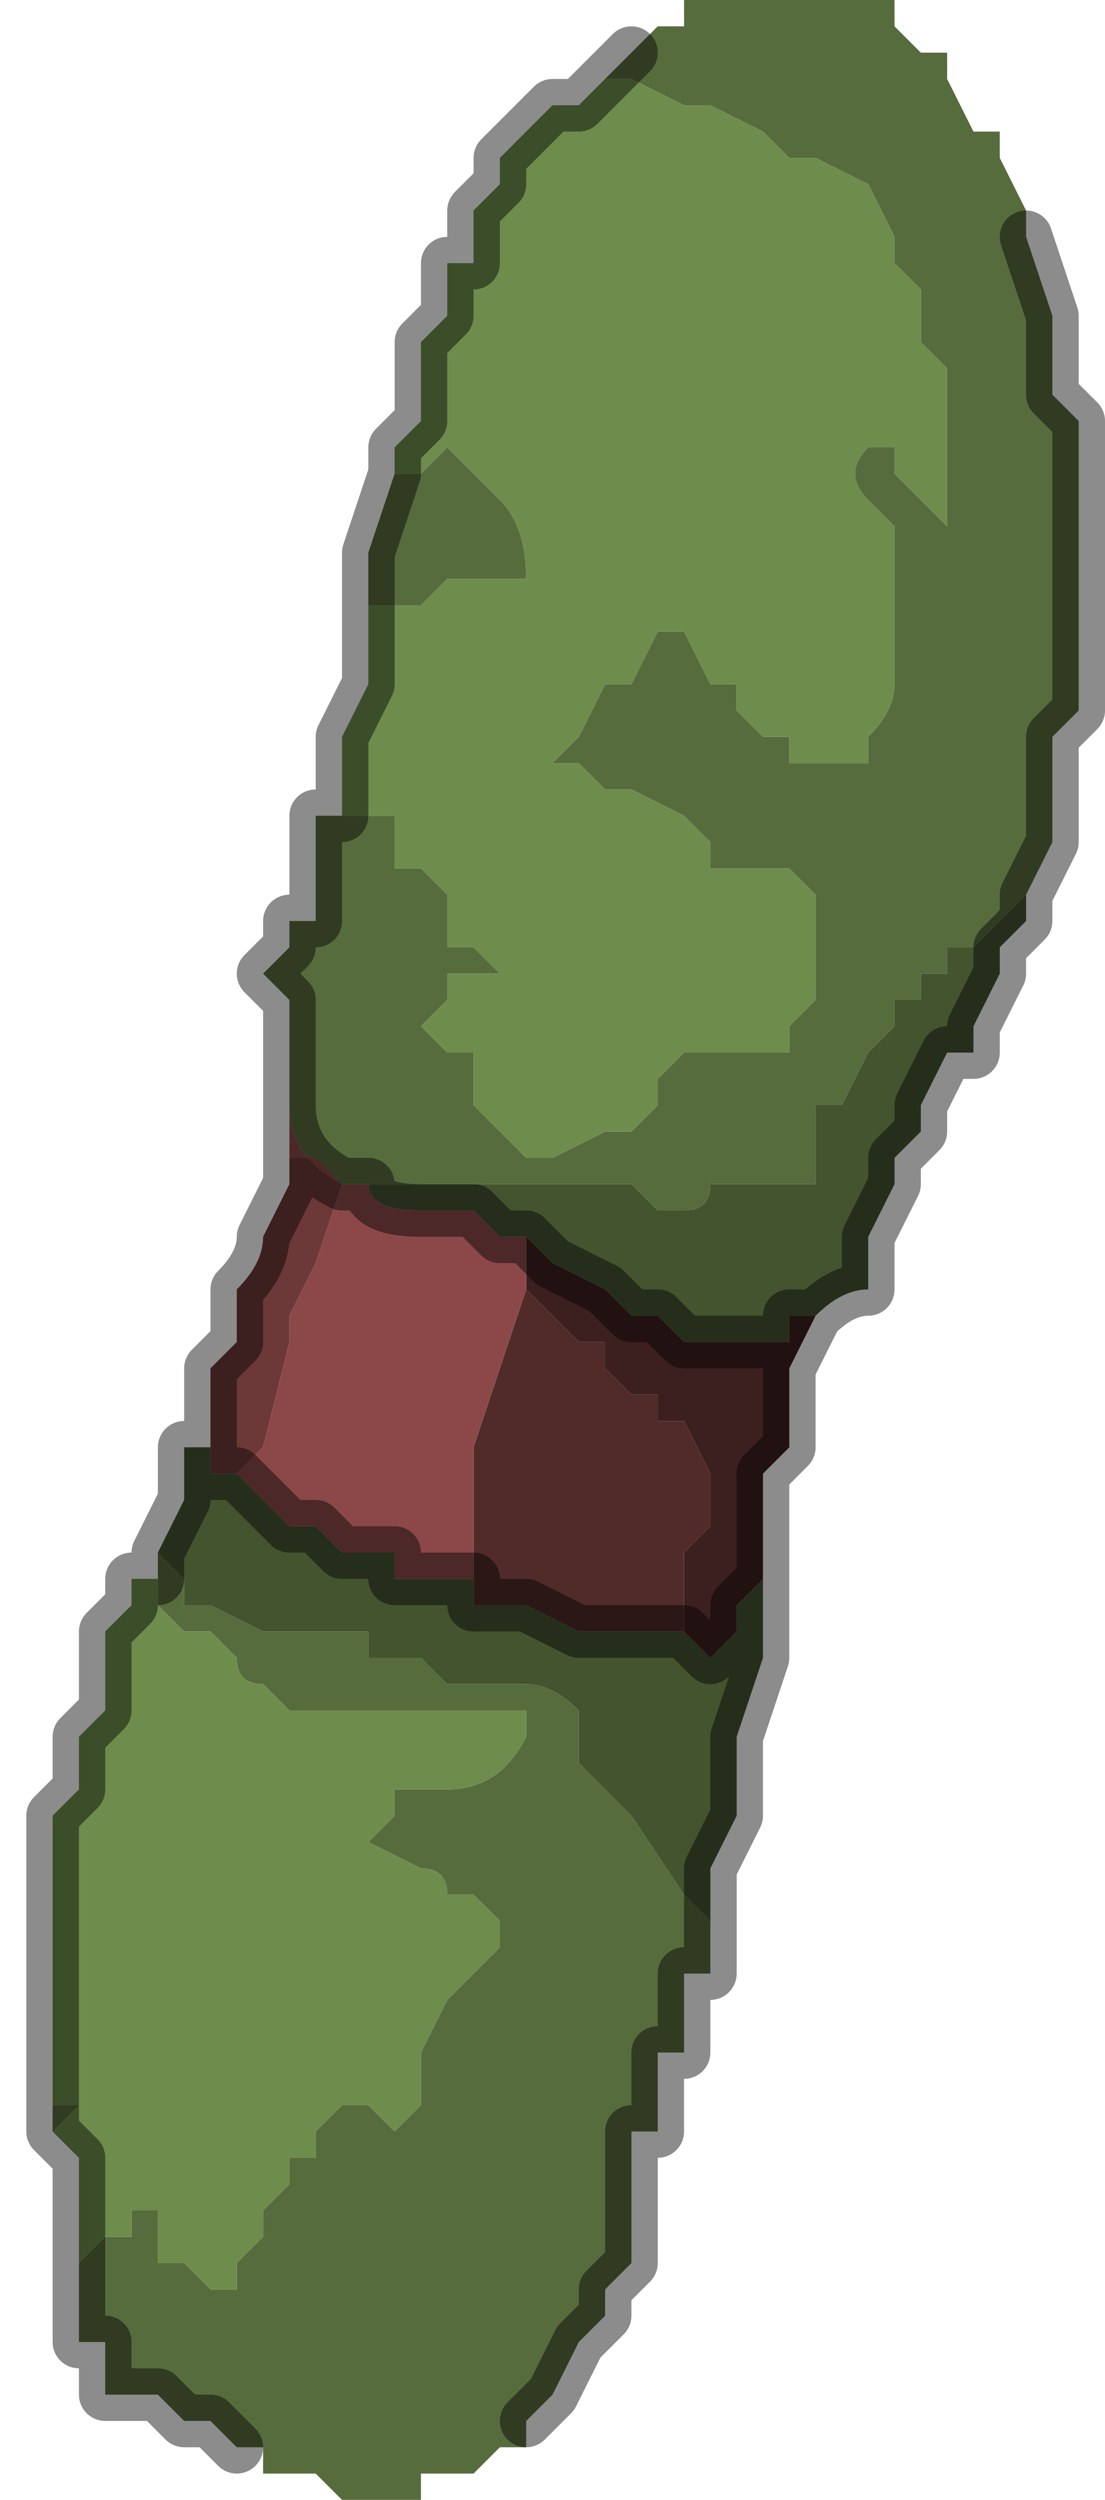 <?xml version="1.0" encoding="UTF-8" standalone="no"?>
<svg xmlns:xlink="http://www.w3.org/1999/xlink" height="4.75px" width="2.1px" xmlns="http://www.w3.org/2000/svg">
  <g transform="matrix(1.0, 0.0, 0.0, 1.0, 1.05, 2.4)">
    <path d="M0.15 -2.3 L0.15 -2.3 0.2 -2.35 0.25 -2.35 0.25 -2.4 0.35 -2.4 0.35 -2.4 0.45 -2.4 0.5 -2.4 0.55 -2.4 0.6 -2.4 0.65 -2.4 0.65 -2.35 0.7 -2.3 0.75 -2.3 0.75 -2.25 0.8 -2.15 0.85 -2.15 0.85 -2.1 0.9 -2.0 0.9 -1.95 0.95 -1.8 0.95 -1.7 0.95 -1.65 1.0 -1.6 1.0 -1.55 1.0 -1.25 1.0 -1.05 0.95 -1.0 0.95 -0.95 0.95 -0.9 0.95 -0.8 0.9 -0.7 0.9 -0.7 0.9 -0.7 0.85 -0.65 0.8 -0.6 0.75 -0.6 0.75 -0.55 0.7 -0.55 0.7 -0.5 0.65 -0.5 0.65 -0.45 0.6 -0.4 0.6 -0.4 0.55 -0.3 0.5 -0.3 0.5 -0.2 0.5 -0.15 0.45 -0.15 0.4 -0.15 0.35 -0.15 0.3 -0.15 Q0.3 -0.1 0.25 -0.1 L0.2 -0.1 0.15 -0.15 0.15 -0.15 0.1 -0.15 0.05 -0.15 0.0 -0.15 0.0 -0.15 -0.05 -0.15 -0.15 -0.15 -0.15 -0.15 -0.3 -0.15 -0.35 -0.15 -0.4 -0.15 -0.4 -0.15 Q-0.5 -0.2 -0.5 -0.3 L-0.5 -0.35 -0.5 -0.4 -0.5 -0.5 -0.55 -0.55 -0.5 -0.6 -0.5 -0.65 -0.45 -0.65 -0.45 -0.7 -0.45 -0.85 -0.4 -0.85 -0.35 -0.85 -0.3 -0.85 -0.3 -0.75 -0.25 -0.75 -0.2 -0.7 -0.2 -0.6 -0.15 -0.6 -0.1 -0.55 -0.2 -0.55 -0.2 -0.5 -0.25 -0.45 -0.2 -0.4 -0.2 -0.4 -0.15 -0.4 -0.15 -0.3 -0.1 -0.25 -0.1 -0.25 -0.05 -0.2 0.0 -0.2 0.1 -0.25 0.15 -0.25 0.2 -0.3 0.2 -0.35 0.25 -0.4 0.35 -0.4 0.45 -0.4 0.45 -0.45 0.5 -0.5 0.5 -0.5 0.5 -0.65 Q0.5 -0.7 0.5 -0.7 L0.45 -0.75 0.45 -0.75 0.35 -0.75 0.3 -0.75 0.3 -0.8 0.25 -0.85 0.25 -0.85 0.15 -0.9 0.1 -0.9 0.1 -0.9 0.05 -0.95 0.0 -0.95 0.05 -1.0 0.05 -1.0 0.1 -1.1 0.15 -1.1 0.2 -1.2 0.2 -1.2 0.25 -1.2 0.3 -1.1 0.3 -1.1 0.35 -1.1 0.35 -1.05 0.4 -1.0 0.4 -1.0 0.45 -1.0 0.45 -0.95 0.5 -0.95 0.5 -0.95 0.6 -0.95 0.6 -1.0 Q0.65 -1.05 0.65 -1.1 L0.65 -1.25 0.65 -1.3 0.65 -1.4 0.6 -1.45 0.6 -1.45 Q0.55 -1.5 0.6 -1.55 L0.65 -1.55 0.65 -1.5 0.7 -1.45 0.75 -1.4 0.75 -1.45 0.75 -1.65 0.75 -1.7 0.7 -1.75 0.7 -1.85 0.65 -1.9 0.65 -1.95 0.6 -2.05 0.5 -2.1 0.45 -2.1 Q0.4 -2.15 0.4 -2.15 L0.3 -2.2 0.25 -2.2 0.25 -2.2 0.15 -2.25 0.1 -2.25 0.1 -2.25 0.15 -2.3 M-0.3 -1.5 L-0.25 -1.5 -0.2 -1.55 -0.15 -1.5 -0.15 -1.5 -0.1 -1.45 -0.1 -1.45 Q-0.05 -1.4 -0.05 -1.3 L-0.05 -1.3 -0.15 -1.3 Q-0.15 -1.3 -0.2 -1.3 L-0.25 -1.25 -0.25 -1.25 -0.3 -1.25 -0.35 -1.25 -0.35 -1.35 -0.3 -1.5 M0.3 1.25 L0.3 1.35 0.25 1.35 0.25 1.5 0.2 1.5 0.2 1.65 0.15 1.65 0.15 1.9 0.1 1.95 0.1 2.0 0.05 2.05 0.0 2.15 0.0 2.15 -0.05 2.2 -0.05 2.25 -0.1 2.25 -0.15 2.3 -0.2 2.3 -0.25 2.3 -0.25 2.35 -0.35 2.35 -0.35 2.35 -0.4 2.35 -0.45 2.3 -0.45 2.3 -0.55 2.3 -0.55 2.25 -0.6 2.25 -0.65 2.2 -0.7 2.2 -0.75 2.15 -0.85 2.15 -0.85 2.05 -0.9 2.05 -0.9 1.95 -0.9 1.9 -0.85 1.85 -0.85 1.85 -0.8 1.85 -0.8 1.8 -0.75 1.8 -0.75 1.9 -0.7 1.9 -0.65 1.95 -0.6 1.95 -0.6 1.9 -0.55 1.85 -0.55 1.8 -0.5 1.75 -0.5 1.7 -0.45 1.7 -0.45 1.65 -0.4 1.6 -0.35 1.6 -0.3 1.65 -0.25 1.6 -0.25 1.5 -0.2 1.4 -0.1 1.3 -0.1 1.25 -0.15 1.2 -0.2 1.2 Q-0.2 1.15 -0.25 1.15 L-0.35 1.1 -0.3 1.05 -0.3 1.0 -0.25 1.0 -0.25 1.0 -0.2 1.0 Q-0.1 1.0 -0.05 0.9 -0.05 0.85 -0.05 0.85 L-0.15 0.85 -0.2 0.85 -0.5 0.85 -0.55 0.8 Q-0.6 0.8 -0.6 0.75 L-0.65 0.7 -0.65 0.7 -0.7 0.7 -0.7 0.7 -0.75 0.65 -0.75 0.6 -0.75 0.55 -0.7 0.6 -0.7 0.65 -0.65 0.65 -0.65 0.65 -0.55 0.7 -0.5 0.7 -0.4 0.7 -0.35 0.7 -0.35 0.75 -0.3 0.75 -0.3 0.75 -0.25 0.75 -0.2 0.8 -0.05 0.8 Q0.0 0.8 0.05 0.85 L0.05 0.95 0.1 1.0 0.15 1.05 0.25 1.2 0.3 1.25 M-0.95 1.65 L-0.95 1.6 -0.95 1.6 -0.9 1.6 -0.95 1.65 -0.95 1.65" fill="#576c3d" fill-rule="evenodd" stroke="none"/>
    <path d="M0.1 -2.25 L0.15 -2.25 0.25 -2.2 0.25 -2.2 0.3 -2.2 0.4 -2.15 Q0.4 -2.15 0.45 -2.1 L0.5 -2.1 0.6 -2.05 0.65 -1.95 0.65 -1.9 0.7 -1.85 0.7 -1.75 0.75 -1.7 0.75 -1.65 0.75 -1.45 0.75 -1.4 0.7 -1.45 0.65 -1.5 0.65 -1.55 0.6 -1.55 Q0.55 -1.5 0.6 -1.45 L0.6 -1.45 0.65 -1.4 0.65 -1.3 0.65 -1.25 0.65 -1.1 Q0.65 -1.05 0.6 -1.0 L0.6 -0.95 0.5 -0.95 0.5 -0.95 0.45 -0.95 0.45 -1.0 0.4 -1.0 0.4 -1.0 0.35 -1.05 0.35 -1.1 0.3 -1.1 0.3 -1.1 0.25 -1.2 0.2 -1.2 0.2 -1.2 0.15 -1.1 0.1 -1.1 0.05 -1.0 0.05 -1.0 0.0 -0.95 0.05 -0.95 0.1 -0.9 0.1 -0.9 0.15 -0.9 0.25 -0.85 0.25 -0.85 0.3 -0.8 0.3 -0.75 0.35 -0.75 0.45 -0.75 0.45 -0.75 0.5 -0.7 Q0.5 -0.7 0.5 -0.65 L0.5 -0.5 0.5 -0.5 0.45 -0.45 0.45 -0.4 0.35 -0.4 0.25 -0.4 0.2 -0.35 0.2 -0.3 0.15 -0.25 0.1 -0.25 0.0 -0.2 -0.05 -0.2 -0.1 -0.25 -0.1 -0.25 -0.15 -0.3 -0.15 -0.4 -0.2 -0.4 -0.2 -0.4 -0.25 -0.45 -0.2 -0.5 -0.2 -0.55 -0.1 -0.55 -0.15 -0.6 -0.2 -0.6 -0.2 -0.7 -0.25 -0.75 -0.3 -0.75 -0.3 -0.85 -0.35 -0.85 -0.4 -0.85 -0.4 -0.9 -0.4 -1.0 -0.35 -1.1 -0.35 -1.25 -0.3 -1.25 -0.25 -1.25 -0.25 -1.25 -0.2 -1.3 Q-0.15 -1.3 -0.15 -1.3 L-0.05 -1.3 -0.05 -1.3 Q-0.05 -1.4 -0.1 -1.45 L-0.1 -1.45 -0.15 -1.5 -0.15 -1.5 -0.2 -1.55 -0.25 -1.5 -0.3 -1.5 -0.3 -1.55 -0.25 -1.6 -0.25 -1.65 -0.25 -1.75 -0.2 -1.8 -0.2 -1.9 -0.15 -1.9 -0.15 -2.0 -0.1 -2.05 -0.1 -2.1 -0.05 -2.15 0.0 -2.2 0.05 -2.2 0.1 -2.25 0.1 -2.25 M-0.9 1.95 L-0.9 1.9 -0.9 1.85 -0.9 1.75 -0.9 1.7 -0.95 1.65 -0.95 1.65 -0.9 1.6 -0.95 1.6 -0.95 1.6 -0.95 1.55 -0.95 1.35 -0.95 1.3 Q-0.95 1.3 -0.95 1.25 L-0.95 1.2 -0.95 1.1 -0.95 1.05 -0.9 1.0 -0.9 0.9 -0.9 0.9 -0.85 0.85 -0.85 0.7 -0.8 0.65 -0.8 0.6 -0.75 0.6 -0.75 0.65 -0.7 0.7 -0.7 0.7 -0.65 0.7 -0.65 0.7 -0.6 0.75 Q-0.6 0.8 -0.55 0.8 L-0.5 0.85 -0.2 0.85 -0.15 0.85 -0.05 0.85 Q-0.05 0.85 -0.05 0.9 -0.1 1.0 -0.2 1.0 L-0.25 1.0 -0.25 1.0 -0.3 1.0 -0.3 1.05 -0.35 1.1 -0.25 1.15 Q-0.2 1.15 -0.2 1.2 L-0.15 1.2 -0.1 1.25 -0.1 1.3 -0.2 1.4 -0.25 1.5 -0.25 1.6 -0.3 1.65 -0.35 1.6 -0.4 1.6 -0.45 1.65 -0.45 1.7 -0.5 1.7 -0.5 1.75 -0.55 1.8 -0.55 1.85 -0.6 1.9 -0.6 1.95 -0.65 1.95 -0.7 1.9 -0.75 1.9 -0.75 1.8 -0.8 1.8 -0.8 1.85 -0.85 1.85 -0.85 1.85 -0.9 1.9 -0.9 1.95" fill="#6e8c4c" fill-rule="evenodd" stroke="none"/>
    <path d="M-0.4 -0.15 L-0.4 -0.15 -0.35 -0.15 -0.3 -0.15 -0.15 -0.15 -0.15 -0.15 -0.05 -0.15 0.0 -0.15 0.0 -0.15 0.05 -0.15 0.1 -0.15 0.15 -0.15 0.15 -0.15 0.2 -0.1 0.25 -0.1 Q0.3 -0.1 0.3 -0.15 L0.35 -0.15 0.4 -0.15 0.45 -0.15 0.5 -0.15 0.5 -0.2 0.5 -0.3 0.55 -0.3 0.6 -0.4 0.6 -0.4 0.65 -0.45 0.65 -0.5 0.7 -0.5 0.7 -0.55 0.75 -0.55 0.75 -0.6 0.8 -0.6 0.85 -0.65 0.9 -0.7 0.9 -0.7 0.9 -0.65 0.85 -0.6 0.85 -0.55 0.8 -0.45 0.8 -0.4 0.75 -0.4 0.7 -0.3 0.7 -0.25 0.65 -0.2 0.65 -0.15 0.6 -0.05 0.6 0.05 Q0.55 0.05 0.5 0.1 L0.45 0.1 0.45 0.15 0.4 0.15 0.35 0.15 0.3 0.15 0.25 0.15 0.2 0.1 0.15 0.1 0.1 0.05 0.0 0.0 0.0 0.0 -0.05 -0.05 -0.1 -0.05 -0.1 -0.05 -0.15 -0.1 -0.25 -0.1 -0.25 -0.1 Q-0.35 -0.1 -0.35 -0.15 L-0.4 -0.15 -0.4 -0.15 -0.4 -0.15 M0.25 0.7 L0.3 0.75 0.35 0.7 0.35 0.65 0.4 0.6 0.4 0.75 0.35 0.9 0.35 1.0 0.35 1.05 0.3 1.15 0.3 1.25 0.25 1.2 0.15 1.05 0.1 1.0 0.05 0.95 0.05 0.85 Q0.0 0.8 -0.05 0.8 L-0.2 0.8 -0.25 0.75 -0.3 0.75 -0.3 0.75 -0.35 0.75 -0.35 0.7 -0.4 0.7 -0.5 0.7 -0.55 0.7 -0.65 0.65 -0.65 0.65 -0.7 0.65 -0.7 0.6 -0.75 0.55 -0.7 0.45 -0.7 0.35 -0.65 0.35 -0.65 0.4 -0.6 0.4 -0.6 0.4 -0.55 0.45 -0.55 0.45 -0.5 0.5 -0.45 0.5 -0.4 0.55 -0.3 0.55 -0.3 0.6 -0.25 0.6 -0.15 0.6 -0.15 0.65 -0.05 0.65 0.05 0.7 0.1 0.7 0.15 0.7 0.25 0.7 M-0.05 -0.05 L-0.05 -0.05" fill="#43542f" fill-rule="evenodd" stroke="none"/>
    <path d="M0.5 0.1 L0.45 0.2 0.45 0.35 0.4 0.4 0.4 0.5 0.4 0.6 0.35 0.65 0.35 0.7 0.3 0.75 0.25 0.7 0.25 0.65 0.25 0.55 0.3 0.5 0.3 0.4 0.25 0.3 0.2 0.3 0.2 0.25 0.15 0.25 0.1 0.2 0.1 0.15 0.05 0.15 0.0 0.1 -0.05 0.05 -0.05 0.05 -0.05 -0.05 0.0 0.0 0.0 0.0 0.1 0.05 0.15 0.1 0.2 0.1 0.25 0.15 0.3 0.15 0.35 0.15 0.4 0.15 0.45 0.15 0.45 0.1 0.5 0.1" fill="#3c1f1f" fill-rule="evenodd" stroke="none"/>
    <path d="M-0.05 -0.05 L-0.05 0.05 -0.05 0.05 0.0 0.1 0.05 0.15 0.1 0.15 0.1 0.2 0.15 0.25 0.2 0.25 0.2 0.3 0.25 0.3 0.3 0.4 0.3 0.5 0.25 0.55 0.25 0.65 0.25 0.7 0.15 0.7 0.1 0.7 0.05 0.7 -0.05 0.65 -0.15 0.65 -0.15 0.6 -0.15 0.4 -0.15 0.35 -0.1 0.2 -0.1 0.2 -0.05 0.05 -0.05 -0.05 -0.05 -0.05" fill="#512a2a" fill-rule="evenodd" stroke="none"/>
    <path d="M-0.65 0.35 L-0.65 0.25 -0.65 0.2 -0.6 0.15 -0.6 0.1 -0.6 0.05 Q-0.55 0.0 -0.55 -0.05 L-0.55 -0.05 -0.5 -0.15 -0.5 -0.2 -0.45 -0.2 -0.4 -0.15 -0.4 -0.15 -0.4 -0.15 -0.4 -0.15 -0.45 0.0 -0.5 0.1 -0.5 0.15 -0.55 0.35 -0.6 0.4 -0.65 0.4 -0.65 0.35" fill="#6d3838" fill-rule="evenodd" stroke="none"/>
    <path d="M-0.5 -0.3 Q-0.5 -0.2 -0.4 -0.15 L-0.4 -0.15 -0.45 -0.2 -0.5 -0.2 -0.5 -0.25 -0.5 -0.3 M-0.15 0.6 L-0.25 0.6 -0.3 0.6 -0.3 0.55 -0.4 0.55 -0.45 0.5 -0.5 0.5 -0.55 0.45 -0.55 0.45 -0.6 0.4 -0.6 0.4 -0.55 0.35 -0.5 0.15 -0.5 0.1 -0.45 0.0 -0.4 -0.15 -0.4 -0.15 -0.4 -0.15 -0.35 -0.15 Q-0.35 -0.1 -0.25 -0.1 L-0.25 -0.1 -0.15 -0.1 -0.1 -0.05 -0.1 -0.05 -0.05 -0.05 -0.05 0.05 -0.1 0.2 -0.1 0.2 -0.15 0.35 -0.15 0.4 -0.15 0.6" fill="#8c4848" fill-rule="evenodd" stroke="none"/>
    <path d="M0.15 -2.3 L0.1 -2.25 0.1 -2.25 0.1 -2.25 0.05 -2.2 0.0 -2.2 -0.05 -2.15 -0.1 -2.1 -0.1 -2.05 -0.15 -2.0 -0.15 -1.9 -0.2 -1.9 -0.2 -1.8 -0.25 -1.75 -0.25 -1.65 -0.25 -1.6 -0.3 -1.55 -0.3 -1.5 -0.35 -1.35 -0.35 -1.25 -0.35 -1.1 -0.4 -1.0 -0.4 -0.9 -0.4 -0.85 -0.45 -0.85 -0.45 -0.7 -0.45 -0.65 -0.5 -0.65 -0.5 -0.6 -0.55 -0.55 -0.5 -0.5 -0.5 -0.4 -0.5 -0.35 -0.5 -0.3 Q-0.5 -0.2 -0.4 -0.15 L-0.4 -0.15 -0.35 -0.15 Q-0.35 -0.1 -0.25 -0.1 L-0.25 -0.1 -0.15 -0.1 -0.1 -0.05 -0.1 -0.05 -0.05 -0.05 0.0 0.0 0.0 0.0 0.1 0.05 0.15 0.1 0.2 0.1 0.25 0.15 0.3 0.15 0.35 0.15 0.4 0.15 0.45 0.15 0.45 0.1 0.5 0.1 Q0.55 0.05 0.6 0.05 L0.6 -0.05 0.65 -0.15 0.65 -0.2 0.7 -0.25 0.7 -0.3 0.75 -0.4 0.8 -0.4 0.8 -0.45 0.85 -0.55 0.85 -0.6 0.9 -0.65 0.9 -0.7 0.9 -0.7 0.95 -0.8 0.95 -0.9 0.95 -0.95 0.95 -1.0 1.0 -1.05 1.0 -1.25 1.0 -1.55 1.0 -1.6 0.95 -1.65 0.95 -1.7 0.95 -1.8 0.9 -1.95 M0.4 0.6 L0.4 0.5 0.4 0.4 0.45 0.35 0.45 0.2 0.5 0.1 M0.25 0.7 L0.3 0.75 0.35 0.7 0.35 0.65 0.4 0.6 0.4 0.75 0.35 0.9 0.35 1.0 0.35 1.05 0.3 1.15 0.3 1.25 0.3 1.35 0.25 1.35 0.25 1.5 0.2 1.5 0.2 1.65 0.15 1.65 0.15 1.9 0.1 1.95 0.1 2.0 0.05 2.05 0.0 2.15 0.0 2.15 -0.05 2.2 M-0.6 2.25 L-0.65 2.2 -0.7 2.2 -0.75 2.15 -0.85 2.15 -0.85 2.05 -0.9 2.05 -0.9 1.95 -0.9 1.9 -0.9 1.85 -0.9 1.75 -0.9 1.7 -0.95 1.65 -0.95 1.6 -0.95 1.55 -0.95 1.35 -0.95 1.3 Q-0.95 1.3 -0.95 1.25 L-0.95 1.2 -0.95 1.1 -0.95 1.05 -0.9 1.0 -0.9 0.9 -0.9 0.9 -0.85 0.85 -0.85 0.7 -0.8 0.65 -0.8 0.6 -0.75 0.6 -0.75 0.55 -0.7 0.45 -0.7 0.35 -0.65 0.35 -0.65 0.25 -0.65 0.2 -0.6 0.15 -0.6 0.1 -0.6 0.05 Q-0.55 0.0 -0.55 -0.05 L-0.55 -0.05 -0.5 -0.15 -0.5 -0.2 -0.5 -0.25 -0.5 -0.3 M0.25 0.7 L0.15 0.7 0.1 0.7 0.05 0.7 -0.05 0.65 -0.15 0.65 -0.15 0.6 -0.25 0.6 -0.3 0.6 -0.3 0.55 -0.4 0.55 -0.45 0.5 -0.5 0.5 -0.55 0.45 -0.55 0.45 -0.6 0.4 -0.6 0.4 -0.65 0.4 -0.65 0.35" fill="none" stroke="#000000" stroke-linecap="round" stroke-linejoin="round" stroke-opacity="0.451" stroke-width="0.1"/>
  </g>
</svg>
